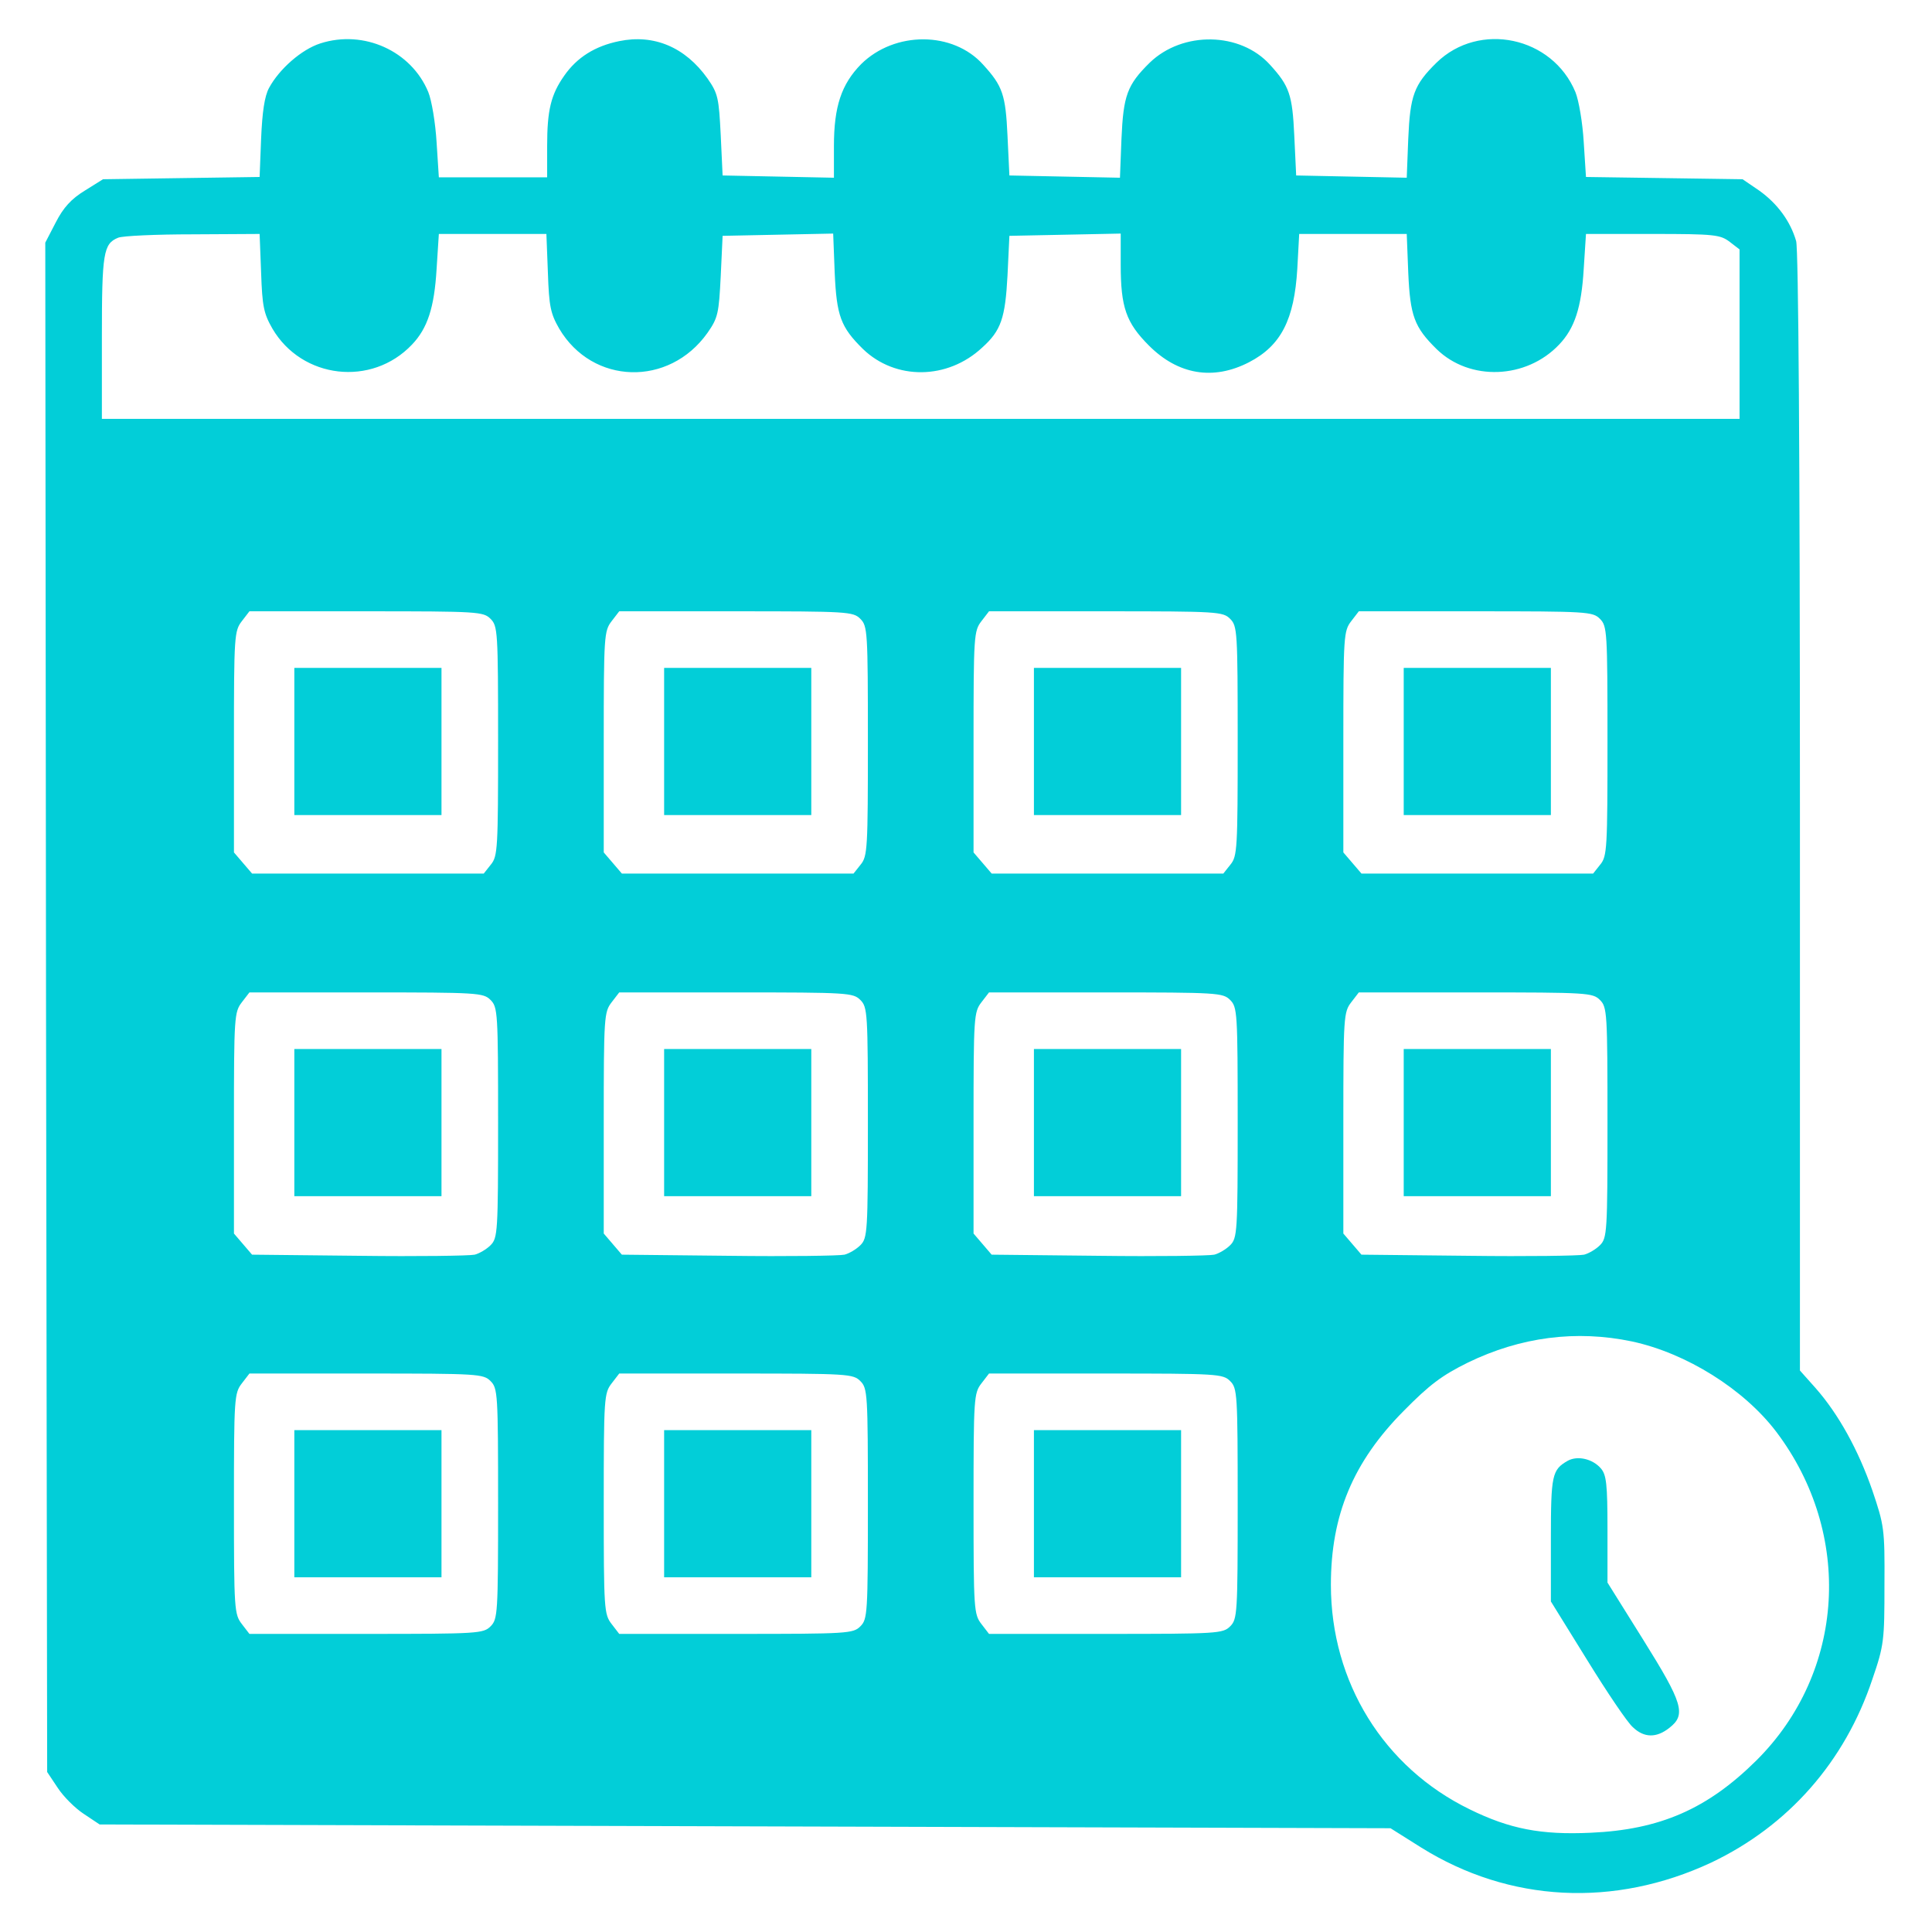<?xml version="1.0" standalone="no"?>
<!DOCTYPE svg PUBLIC "-//W3C//DTD SVG 20010904//EN"
 "http://www.w3.org/TR/2001/REC-SVG-20010904/DTD/svg10.dtd">
<svg version="1.0" xmlns="http://www.w3.org/2000/svg"
 width="512pt" height="512pt" viewBox="0 0 512 512"
 preserveAspectRatio="xMidYMid meet">

<g transform="translate(0,512) scale(0.1,-0.1)"
fill="#02CED8" stroke="none">
<path d="M849 5005 c-50 -16 -109 -68 -136 -118 -12 -22 -18 -64 -21 -134 l-4
-102 -207 -3 -208 -3 -48 -30 c-36 -22 -57 -45 -77 -84 l-28 -54 2 -2027 3
-2026 28 -42 c15 -23 46 -54 69 -69 l42 -28 1710 -5 1711 -5 81 -51 c234 -146
512 -160 769 -40 204 97 354 267 427 486 31 90 32 103 32 250 1 149 -1 158
-32 250 -37 107 -90 203 -151 272 l-41 46 0 1479 c0 959 -4 1491 -10 1514 -15
52 -49 99 -98 134 l-44 30 -207 3 -208 3 -6 93 c-3 51 -13 110 -22 132 -61
147 -255 188 -368 78 -60 -59 -70 -87 -75 -202 l-4 -103 -147 3 -146 3 -5 105
c-5 109 -13 132 -64 188 -79 88 -232 90 -319 6 -60 -59 -70 -87 -75 -202 l-4
-103 -147 3 -146 3 -5 105 c-5 109 -13 132 -64 188 -80 90 -235 90 -324 2 -52
-53 -72 -112 -72 -217 l0 -84 -147 3 -148 3 -5 107 c-5 98 -7 110 -35 150 -59
83 -142 118 -234 99 -64 -13 -112 -43 -146 -92 -35 -50 -45 -91 -45 -186 l0
-83 -144 0 -143 0 -6 93 c-3 51 -13 111 -22 133 -45 109 -171 166 -286 129z
m-157 -608 c3 -89 7 -108 30 -148 78 -133 263 -155 370 -42 41 43 59 98 65
200 l6 93 142 0 143 0 4 -103 c3 -89 7 -108 30 -148 88 -149 291 -155 393 -11
28 40 30 52 35 150 l5 107 146 3 147 3 4 -103 c5 -115 16 -145 75 -203 86 -83
224 -82 316 4 50 45 61 78 67 191 l5 105 148 3 147 3 0 -82 c0 -113 14 -154
75 -215 77 -77 170 -93 265 -44 85 44 120 113 128 248 l5 92 142 0 143 0 4
-102 c5 -115 16 -145 75 -203 88 -86 238 -80 325 12 41 43 59 98 65 200 l6 93
177 0 c164 0 179 -2 204 -21 l26 -20 0 -225 0 -224 -2170 0 -2170 0 0 216 c0
224 4 248 43 264 12 5 101 9 198 9 l177 1 4 -103z m608 -917 c19 -19 20 -33
20 -324 0 -284 -1 -305 -19 -327 l-19 -24 -307 0 -307 0 -24 28 -24 28 0 293
c0 282 1 294 21 320 l20 26 310 0 c296 0 310 -1 329 -20z m980 0 c19 -19 20
-33 20 -324 0 -284 -1 -305 -19 -327 l-19 -24 -307 0 -307 0 -24 28 -24 28 0
293 c0 282 1 294 21 320 l20 26 310 0 c296 0 310 -1 329 -20z m980 0 c19 -19
20 -33 20 -324 0 -284 -1 -305 -19 -327 l-19 -24 -307 0 -307 0 -24 28 -24 28
0 293 c0 282 1 294 21 320 l20 26 310 0 c296 0 310 -1 329 -20z m980 0 c19
-19 20 -33 20 -324 0 -284 -1 -305 -19 -327 l-19 -24 -307 0 -307 0 -24 28
-24 28 0 293 c0 282 1 294 21 320 l20 26 310 0 c296 0 310 -1 329 -20z m-2940
-1010 c19 -19 20 -33 20 -325 0 -290 -1 -306 -20 -325 -11 -11 -30 -22 -42
-25 -13 -3 -151 -5 -306 -3 l-284 3 -24 28 -24 28 0 293 c0 282 1 294 21 320
l20 26 310 0 c296 0 310 -1 329 -20z m980 0 c19 -19 20 -33 20 -325 0 -290 -1
-306 -20 -325 -11 -11 -30 -22 -42 -25 -13 -3 -151 -5 -306 -3 l-284 3 -24 28
-24 28 0 293 c0 282 1 294 21 320 l20 26 310 0 c296 0 310 -1 329 -20z m980 0
c19 -19 20 -33 20 -325 0 -290 -1 -306 -20 -325 -11 -11 -30 -22 -42 -25 -13
-3 -151 -5 -306 -3 l-284 3 -24 28 -24 28 0 293 c0 282 1 294 21 320 l20 26
310 0 c296 0 310 -1 329 -20z m980 0 c19 -19 20 -33 20 -325 0 -290 -1 -306
-20 -325 -11 -11 -30 -22 -42 -25 -13 -3 -151 -5 -306 -3 l-284 3 -24 28 -24
28 0 293 c0 282 1 294 21 320 l20 26 310 0 c296 0 310 -1 329 -20z m85 -905
c144 -31 296 -126 382 -239 205 -271 183 -637 -52 -871 -130 -129 -256 -184
-440 -192 -131 -6 -214 10 -320 62 -228 111 -368 337 -368 595 0 185 59 326
193 461 68 69 101 94 170 128 140 68 287 87 435 56z m-3025 -105 c19 -19 20
-33 20 -325 0 -292 -1 -306 -20 -325 -19 -19 -33 -20 -329 -20 l-310 0 -20 26
c-20 26 -21 38 -21 319 0 281 1 293 21 319 l20 26 310 0 c296 0 310 -1 329
-20z m980 0 c19 -19 20 -33 20 -325 0 -292 -1 -306 -20 -325 -19 -19 -33 -20
-329 -20 l-310 0 -20 26 c-20 26 -21 38 -21 319 0 281 1 293 21 319 l20 26
310 0 c296 0 310 -1 329 -20z m980 0 c19 -19 20 -33 20 -325 0 -292 -1 -306
-20 -325 -19 -19 -33 -20 -329 -20 l-310 0 -20 26 c-20 26 -21 38 -21 319 0
281 1 293 21 319 l20 26 310 0 c296 0 310 -1 329 -20z"/>
<path d="M780 3155 l0 -195 195 0 195 0 0 195 0 195 -195 0 -195 0 0 -195z"/>
<path d="M1760 3155 l0 -195 195 0 195 0 0 195 0 195 -195 0 -195 0 0 -195z"/>
<path d="M2740 3155 l0 -195 195 0 195 0 0 195 0 195 -195 0 -195 0 0 -195z"/>
<path d="M3720 3155 l0 -195 195 0 195 0 0 195 0 195 -195 0 -195 0 0 -195z"/>
<path d="M780 2145 l0 -195 195 0 195 0 0 195 0 195 -195 0 -195 0 0 -195z"/>
<path d="M1760 2145 l0 -195 195 0 195 0 0 195 0 195 -195 0 -195 0 0 -195z"/>
<path d="M2740 2145 l0 -195 195 0 195 0 0 195 0 195 -195 0 -195 0 0 -195z"/>
<path d="M3720 2145 l0 -195 195 0 195 0 0 195 0 195 -195 0 -195 0 0 -195z"/>
<path d="M4155 1249 c-42 -24 -45 -37 -45 -208 l0 -165 96 -155 c53 -86 107
-166 121 -178 30 -29 63 -29 97 -2 45 35 36 65 -69 233 l-95 152 0 141 c0 120
-3 144 -17 161 -22 26 -62 35 -88 21z"/>
<path d="M780 1135 l0 -195 195 0 195 0 0 195 0 195 -195 0 -195 0 0 -195z"/>
<path d="M1760 1135 l0 -195 195 0 195 0 0 195 0 195 -195 0 -195 0 0 -195z"/>
<path d="M2740 1135 l0 -195 195 0 195 0 0 195 0 195 -195 0 -195 0 0 -195z"/>
</g>
</svg>

